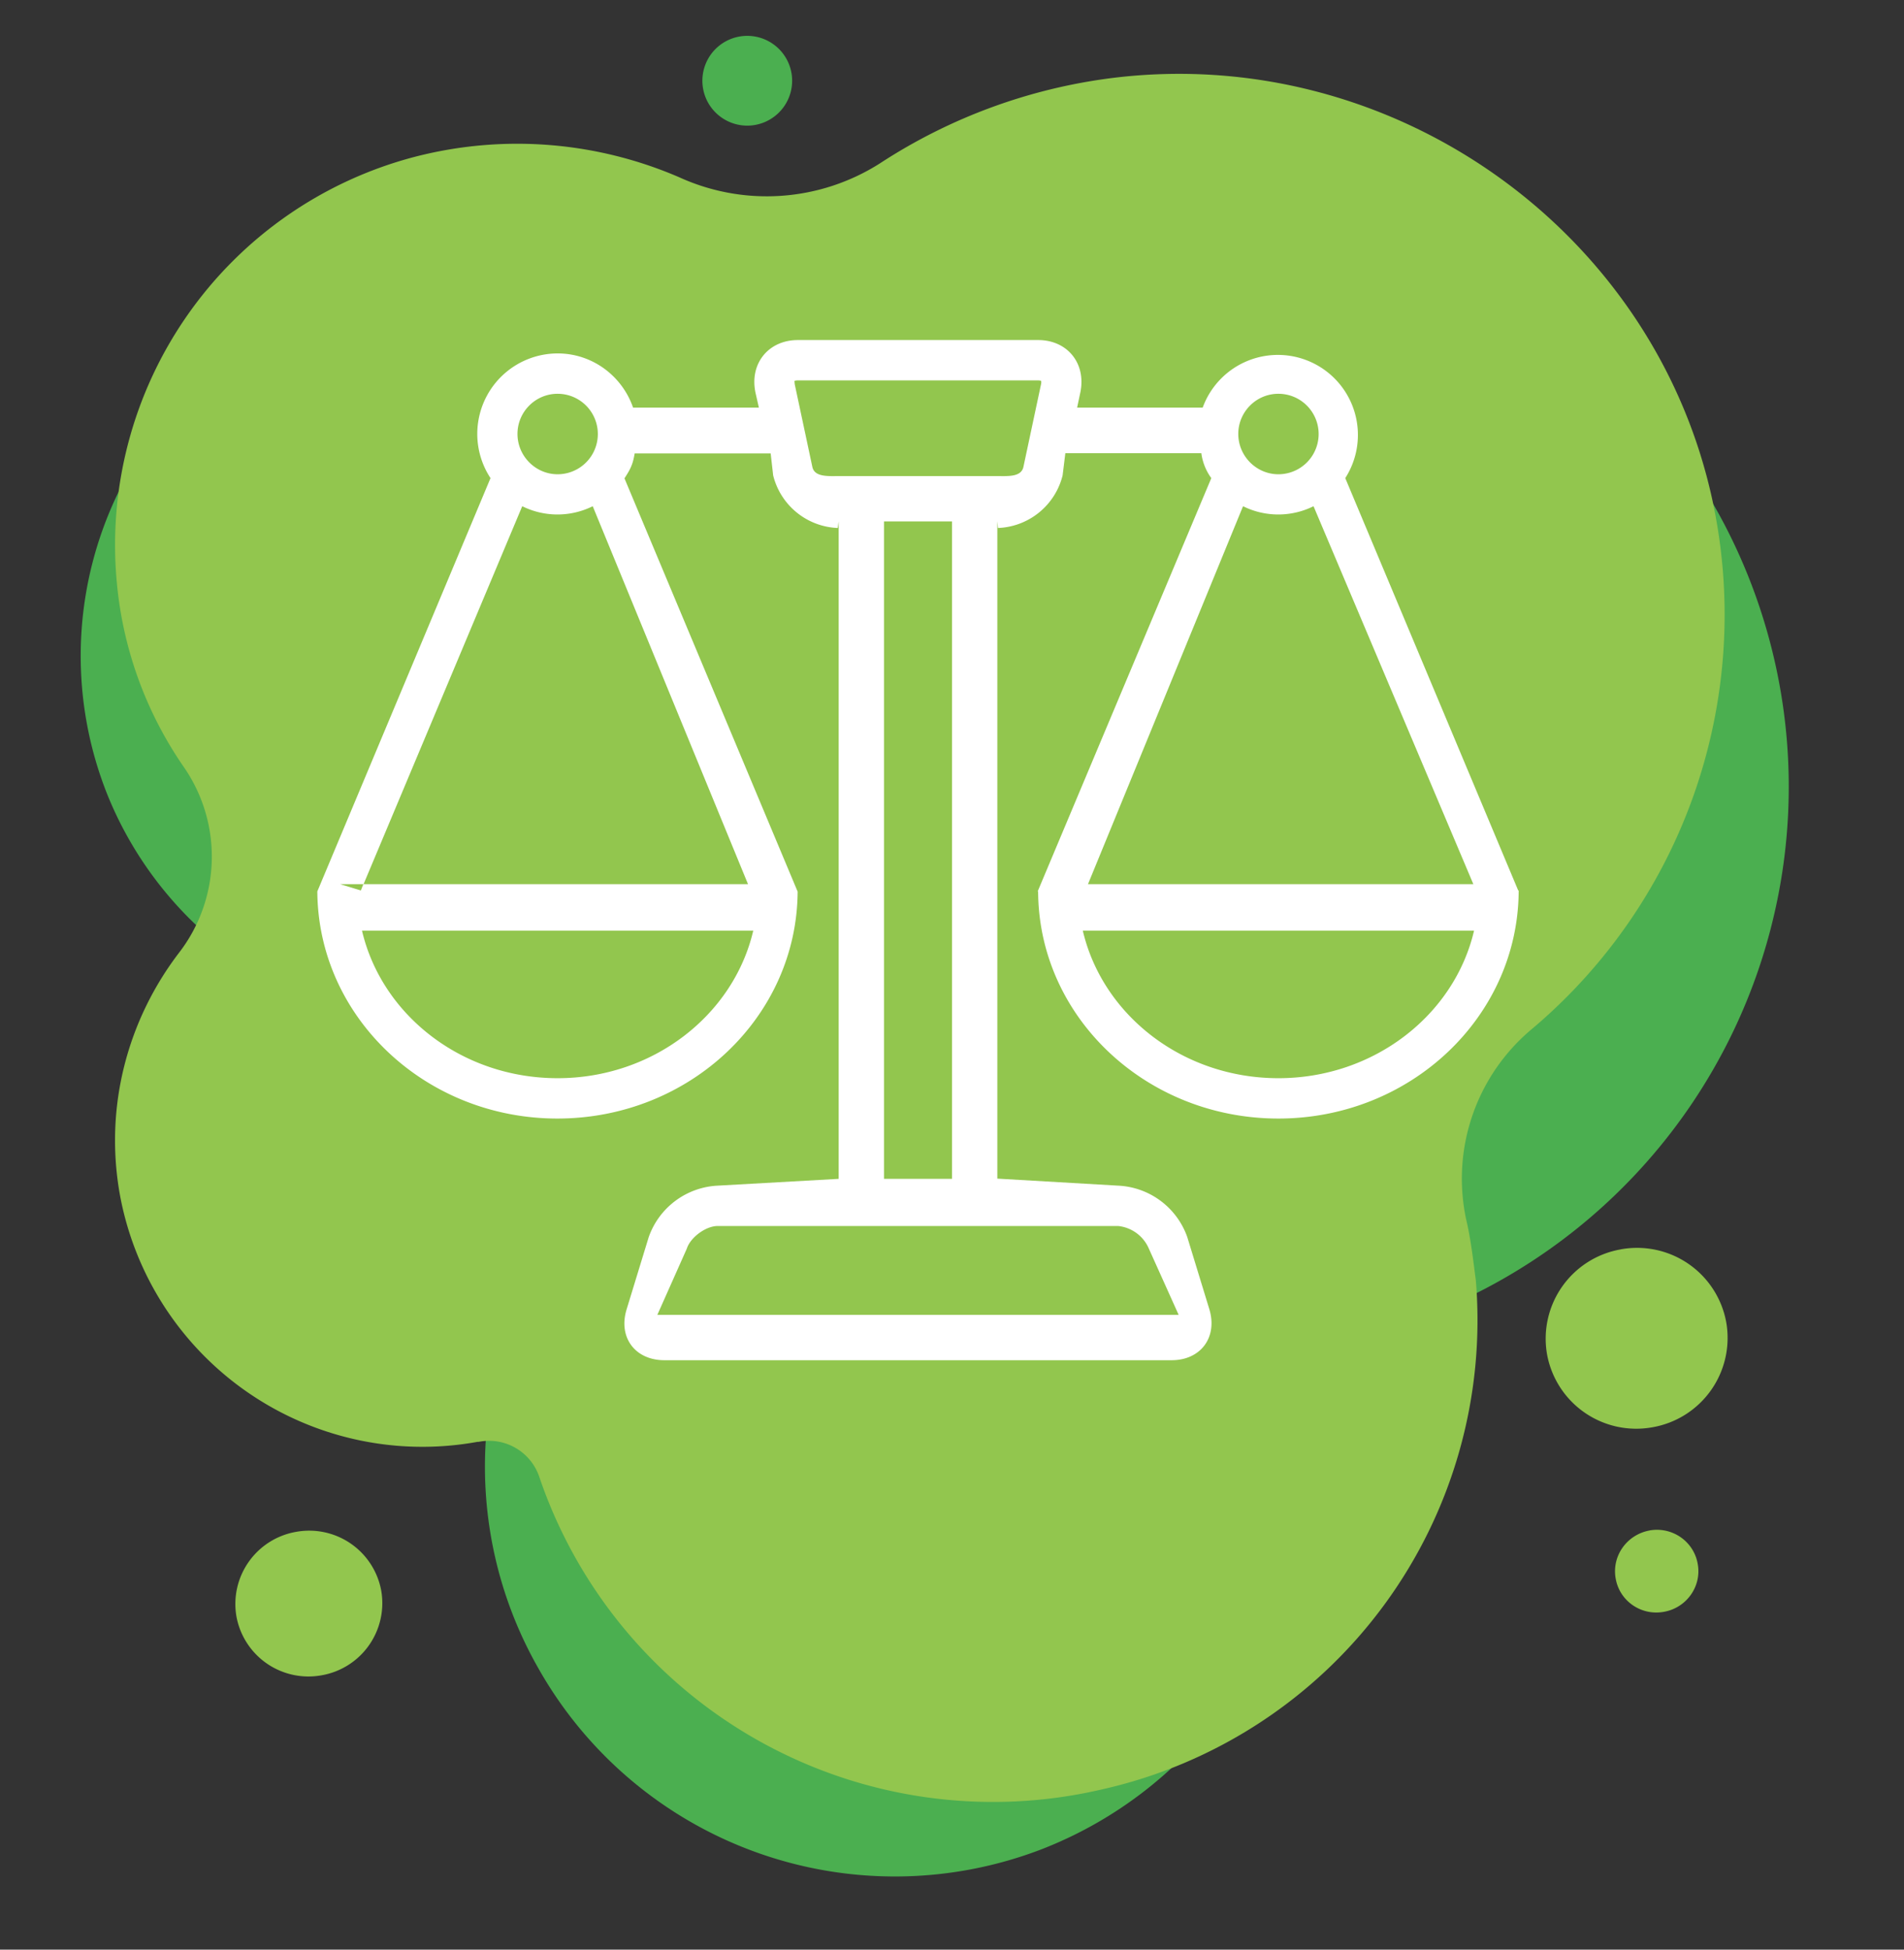 <svg xmlns="http://www.w3.org/2000/svg" xmlns:xlink="http://www.w3.org/1999/xlink" width="84" height="86" viewBox="0 0 84 86"><rect x="0" y="0" width="84" height="86" fill="#333333" stroke="none"/><defs><path id="a" d="M1003.58 3785.62a1.98 1.98 0 1 1 .68 3.9 1.98 1.98 0 0 1-.68-3.9zm-8.84 71.95a17.96 17.96 0 0 1-2.3-10.15 6.8 6.8 0 0 0-3.47-6.45 7.13 7.13 0 0 1-3.26-8.44 4.01 4.01 0 0 0-1.98-4.89 16.4 16.4 0 0 1-8.01-8.63 16.5 16.5 0 0 1 7.22-20.44 16.3 16.3 0 0 1 17.1.72 8.25 8.25 0 0 0 9.68-.44 25.03 25.03 0 0 1 37.33 8.23 25 25 0 0 1-11.42 34.21c-.3.15-.6.3-.91.4a10.42 10.42 0 0 0-6.3 8.68 18.1 18.1 0 0 1-11.46 15.2 18.06 18.06 0 0 1-22.22-8z"/><path id="b" d="M994.8 3849.17a2.34 2.34 0 0 0-2.68-1.57h-.05a13.57 13.57 0 0 1-15.79-10.95c-.68-3.88.37-7.67 2.6-10.6a6.94 6.94 0 0 0 .22-8.23 17.02 17.02 0 0 1-2.94-8.06 17.7 17.7 0 0 1 13.13-18.84c4.09-1.06 8.2-.61 11.7.91a9.3 9.3 0 0 0 8.84-.63 24.3 24.3 0 0 1 10.24-3.76c12.26-1.52 23.86 6.62 26.47 18.59a23.9 23.9 0 0 1-7.92 23.33 8.6 8.6 0 0 0-2.93 8.46c.2.84.3 1.75.42 2.65a21.21 21.21 0 0 1-16.53 22.47 21.14 21.14 0 0 1-24.78-13.77zm47.7-10.06a4 4 0 0 1 4.66 3.23 4 4 0 0 1-3.27 4.62 4 4 0 0 1-4.64-3.23 4 4 0 0 1 3.26-4.62zm1.27 12.4c1-.18 1.96.48 2.13 1.48.18.99-.5 1.94-1.5 2.11-1 .18-1.95-.48-2.12-1.47-.18-1 .5-1.94 1.5-2.12zm-59.7.06a3.23 3.23 0 0 1 3.75 2.6 3.23 3.23 0 0 1-2.64 3.73 3.23 3.23 0 0 1-3.75-2.6 3.23 3.23 0 0 1 2.64-3.73z"/><path id="c" d="M1038 3823.33c-.04 5.53-4.77 10.01-10.6 10.01-5.84 0-10.58-4.48-10.6-10.02h-.02l7.66-18.23a2.4 2.4 0 0 1-.44-1.1h-6l-.12.98a3.06 3.06 0 0 1-2.85 2.32l-.03-.3v29l5.33.31a3.4 3.4 0 0 1 3.05 2.27l.97 3.17c.38 1.24-.37 2.26-1.66 2.26h-22.38c-1.3 0-2.05-1.02-1.66-2.26l.97-3.17a3.4 3.4 0 0 1 3.04-2.27l5.34-.3v-29l-.04.29a3.06 3.06 0 0 1-2.85-2.32l-.11-.97h-6c-.08.49-.19.7-.45 1.1l7.64 18.23c-.03 5.53-4.76 10.01-10.6 10.01-5.83 0-10.56-4.48-10.59-10.02l7.64-18.23a3.55 3.55 0 0 1 2.96-5.5c1.54 0 2.85 1 3.33 2.39h5.55l-.15-.66c-.27-1.28.57-2.32 1.87-2.32h10.6c1.3 0 2.13 1.04 1.86 2.32l-.14.66h5.54a3.53 3.53 0 1 1 6.29 3.11l7.63 18.19h.02v.03zm-44.17-20.19c0 .98.8 1.78 1.77 1.78a1.77 1.77 0 0 0 0-3.55c-.98 0-1.77.8-1.77 1.77zm10.4 21.91h-17.26c.87 3.72 4.4 6.51 8.63 6.51 4.22 0 7.76-2.79 8.63-6.5zm-7.08-18.72a3.5 3.5 0 0 1-3.11 0l-7 16.67H1004zM986 3823l.92.28.11-.28zm16.66 15.08c-.52 0-1.2.5-1.36 1l-1.3 2.92h23l-1.31-2.91a1.66 1.66 0 0 0-1.36-1.01zM1013 3836v-29h-3v29zm3.94-35.2c-.01 0-.06-.02-.14-.02h-10.6c-.1 0-.14.02-.15.02l.01.14.78 3.66c.1.45.7.4 1.16.4h7c.46 0 1.05.05 1.15-.4l.78-3.66a.34.34 0 0 0 0-.15zm8.69 2.34c0 .98.8 1.78 1.77 1.78a1.77 1.77 0 0 0 0-3.55c-.98 0-1.77.8-1.77 1.77zm10.4 21.91h-17.26c.87 3.72 4.4 6.51 8.63 6.51 4.22 0 7.76-2.79 8.63-6.5zm-.03-2.05l-7.05-16.67a3.5 3.5 0 0 1-3.11 0L1019 3823z"/></defs><use fill="#4baf50" xlink:href="#a" transform="translate(-971 -3784)"/><use fill="#92c64e" xlink:href="#b" transform="translate(-971 -3784)"/><use fill="#fff" xlink:href="#c" transform="translate(-971 -3784)"/></svg>